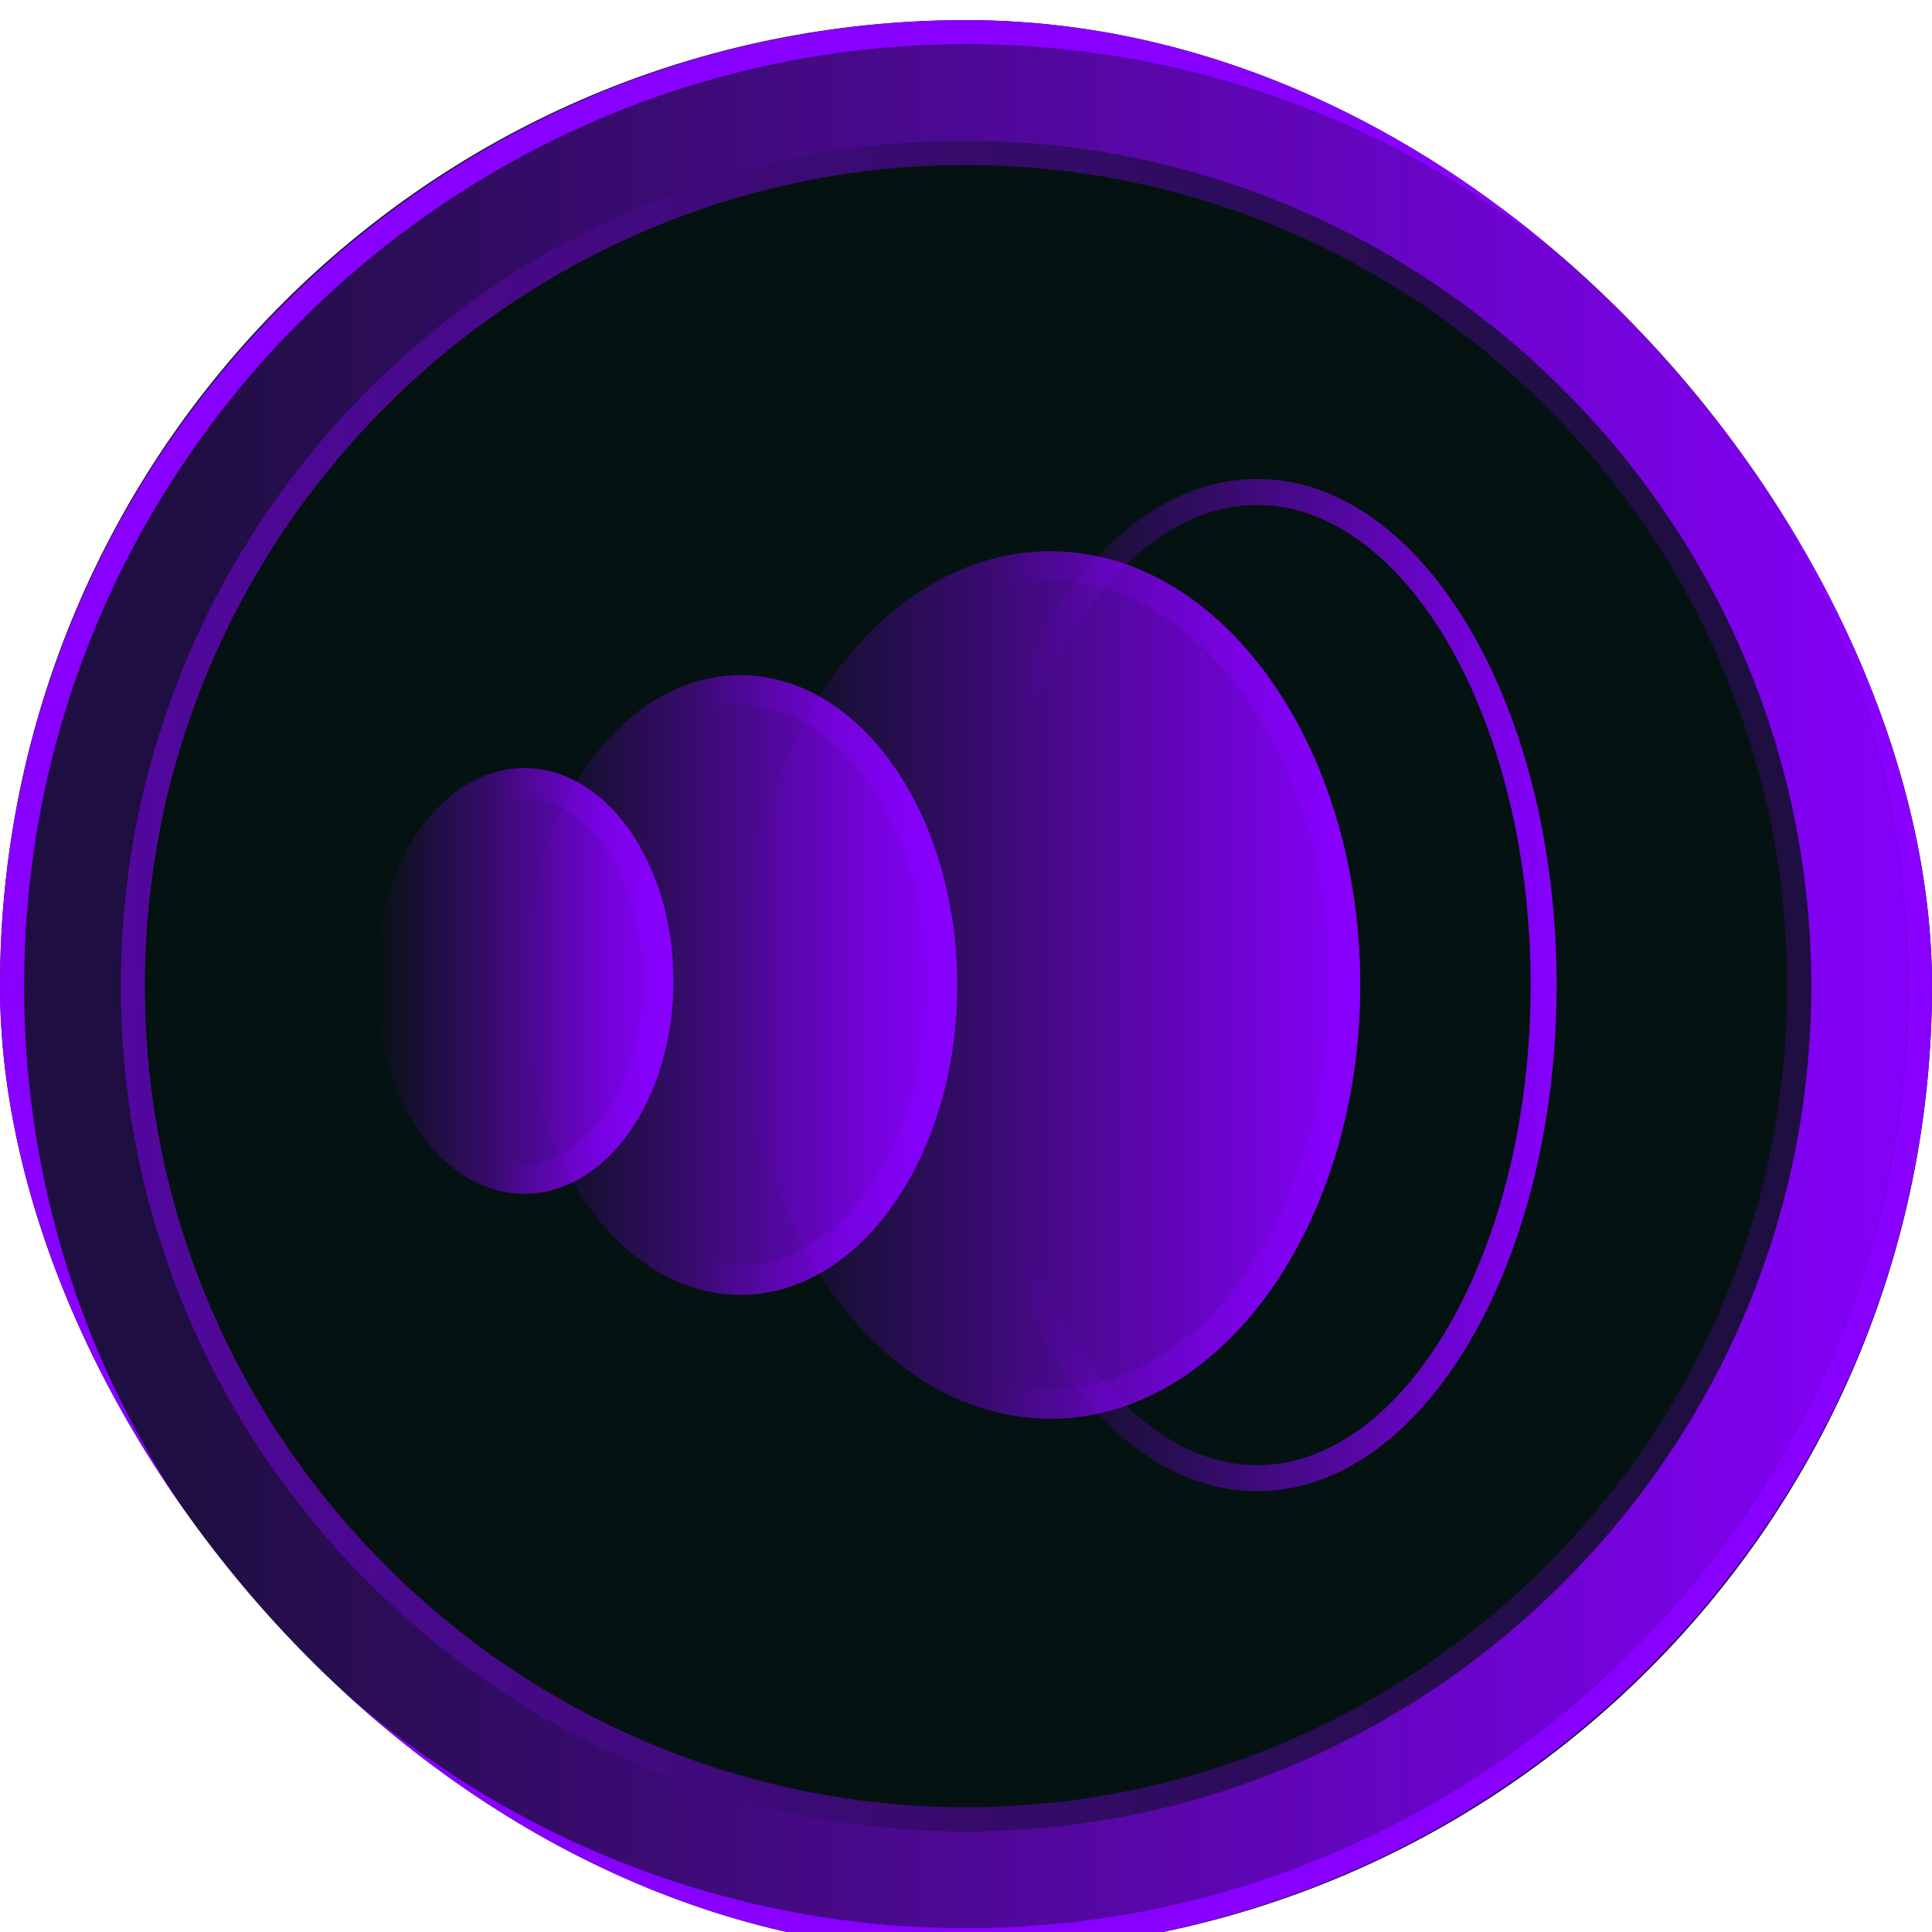 <svg width="48" height="48" viewBox="0 0 48 48" fill="none" xmlns="http://www.w3.org/2000/svg">
    <g clip-path="url(#clip0_2416_12386)">
        <path d="M24 48.5C37.3 48.5 48 37.8 48 24.5C48 11.2 37.3 0.5 24 0.5C10.7 0.5 0 11.2 0 24.5C0 37.8 10.7 48.5 24 48.5Z" fill="#051212"/>
        <path d="M3.6 24.5C3.6 30.023 5.81 35.015 9.369 38.68L9.717 39.031C13.374 42.621 18.256 44.763 23.493 44.894L24 44.9C29.258 44.9 34.19 42.87 37.925 39.373L38.282 39.031C42.045 35.337 44.4 30.201 44.4 24.5C44.4 18.799 42.045 13.664 38.282 9.969L37.925 9.627C34.19 6.13 29.258 4.1 24 4.1L24 3.5L24.523 3.506C29.741 3.636 34.615 5.707 38.334 9.188L38.703 9.541C42.454 13.223 44.847 18.301 44.993 23.952L45 24.5C45 30.187 42.724 35.327 39.062 39.098L38.703 39.458C34.819 43.272 29.589 45.5 24 45.5L23.477 45.494C18.085 45.359 13.06 43.153 9.297 39.458C5.425 35.657 3 30.37 3 24.5L3.007 23.952C3.153 18.301 5.546 13.223 9.297 9.541L9.665 9.188C13.508 5.591 18.585 3.5 24 3.5L24 4.1C18.572 4.1 13.492 6.263 9.717 9.969L9.369 10.32C5.81 13.985 3.6 18.977 3.6 24.5Z" fill="url(#paint0_linear_2416_12386)"/>
        <path d="M0.6 24.5C0.6 30.835 3.135 36.562 7.217 40.766L7.617 41.168C11.811 45.286 17.411 47.743 23.418 47.893L24 47.9C30.032 47.9 35.688 45.571 39.973 41.561L40.383 41.168C44.699 36.93 47.4 31.04 47.4 24.5C47.4 17.961 44.699 12.07 40.383 7.832L39.973 7.439C35.688 3.429 30.032 1.1 24 1.1L24 0.5L24.598 0.508C30.561 0.656 36.132 3.022 40.382 7.001L40.803 7.404C45.09 11.613 47.825 17.415 47.992 23.873L48 24.5C48 30.999 45.398 36.873 41.213 41.183L40.803 41.596C36.364 45.954 30.387 48.5 24 48.5L23.402 48.492C17.24 48.339 11.496 45.818 7.196 41.596C2.772 37.252 1.51166e-06 31.209 2.09815e-06 24.5L0.008 23.873C0.175 17.415 2.91 11.613 7.196 7.404L7.617 7.001C12.009 2.89 17.812 0.5 24 0.5L24 1.1C17.774 1.1 11.946 3.581 7.617 7.832L7.217 8.234C3.135 12.438 0.6 18.165 0.6 24.5Z" fill="#8800FF"/>
        <path d="M45 24.5C45 18.819 42.729 13.683 39.062 9.905L38.702 9.545C34.932 5.843 29.907 3.64 24.522 3.506L24 3.5C18.593 3.5 13.518 5.586 9.667 9.191L9.298 9.545C5.42 13.352 3 18.636 3 24.5C3 30.364 5.42 35.648 9.298 39.455H9.298C13.19 43.276 18.419 45.5 24 45.5V47.9L23.417 47.893C17.603 47.748 12.171 45.441 8.027 41.561L7.617 41.168C3.303 36.932 0.6 31.041 0.6 24.5C0.6 18.163 3.137 12.436 7.218 8.234L7.617 7.832C11.945 3.583 17.772 1.1 24 1.1L24.582 1.107C30.591 1.257 36.191 3.715 40.383 7.832C44.697 12.067 47.4 17.959 47.4 24.5C47.4 31.041 44.697 36.932 40.383 41.168L39.973 41.561C35.691 45.57 30.034 47.9 24 47.9V45.5C29.582 45.5 34.811 43.277 38.702 39.456L39.062 39.094C42.729 35.317 45 30.181 45 24.5Z" fill="url(#paint1_linear_2416_12386)"/>
        <g clip-path="url(#clip1_2416_12386)">
            <path d="M13.028 29.659C15.072 29.659 16.729 27.291 16.729 24.371C16.729 21.451 15.072 19.083 13.028 19.083C10.983 19.083 9.326 21.451 9.326 24.371C9.326 27.291 10.983 29.659 13.028 29.659Z" fill="url(#paint2_linear_2416_12386)"/>
            <path d="M15.979 24.371C15.979 23.042 15.601 21.872 15.028 21.054C14.454 20.233 13.734 19.825 13.028 19.825C12.322 19.825 11.602 20.233 11.027 21.054C10.454 21.872 10.076 23.042 10.076 24.371C10.076 25.699 10.454 26.871 11.027 27.689C11.602 28.51 12.322 28.918 13.028 28.918V29.659L12.838 29.652C10.945 29.515 9.427 27.347 9.331 24.643L9.326 24.371C9.326 21.451 10.984 19.083 13.028 19.083L13.218 19.091C15.174 19.232 16.729 21.542 16.729 24.371L16.724 24.643C16.625 27.437 15.008 29.659 13.028 29.659V28.918C13.734 28.918 14.454 28.51 15.028 27.689C15.601 26.871 15.979 25.699 15.979 24.371Z" fill="url(#paint3_linear_2416_12386)" fill-opacity="0.6"/>
            <path d="M26.096 35.249C30.347 35.249 33.794 30.424 33.794 24.472C33.794 18.52 30.347 13.695 26.096 13.695C21.844 13.695 18.398 18.52 18.398 24.472C18.398 30.424 21.844 35.249 26.096 35.249Z" fill="url(#paint4_linear_2416_12386)"/>
            <path d="M33.044 24.472C33.044 21.631 32.22 19.09 30.926 17.279C29.631 15.466 27.912 14.436 26.095 14.436C24.279 14.436 22.56 15.466 21.265 17.279C19.971 19.09 19.148 21.631 19.148 24.472C19.148 27.313 19.971 29.854 21.265 31.665C22.56 33.477 24.279 34.508 26.095 34.508V35.249L25.897 35.245C21.869 35.102 18.611 30.629 18.408 25.026L18.398 24.472C18.398 18.52 21.844 13.695 26.095 13.695L26.295 13.698C30.454 13.846 33.794 18.613 33.794 24.472L33.784 25.026C33.577 30.721 30.214 35.249 26.095 35.249V34.508C27.912 34.508 29.631 33.478 30.926 31.665C32.22 29.854 33.044 27.313 33.044 24.472Z" fill="url(#paint5_linear_2416_12386)" fill-opacity="0.6"/>
            <path d="M18.391 32.171C21.367 32.171 23.78 28.725 23.78 24.473C23.78 20.222 21.367 16.775 18.391 16.775C15.415 16.775 13.002 20.222 13.002 24.473C13.002 28.725 15.415 32.171 18.391 32.171Z" fill="url(#paint6_linear_2416_12386)"/>
            <path d="M23.029 24.473C23.029 22.479 22.462 20.706 21.584 19.452C20.704 18.195 19.563 17.516 18.391 17.516C17.219 17.516 16.078 18.195 15.198 19.452C14.32 20.706 13.753 22.479 13.752 24.473C13.752 26.467 14.32 28.24 15.198 29.495C16.078 30.752 17.219 31.43 18.391 31.43V32.171L18.114 32.161C15.359 31.962 13.15 28.806 13.01 24.869L13.002 24.473C13.003 20.222 15.415 16.775 18.391 16.775L18.669 16.785C21.515 16.992 23.779 20.355 23.779 24.473L23.773 24.869C23.628 28.937 21.274 32.171 18.391 32.171V31.43C19.563 31.43 20.704 30.752 21.584 29.495C22.462 28.24 23.029 26.467 23.029 24.473Z" fill="url(#paint7_linear_2416_12386)" fill-opacity="0.6"/>
            <path d="M38.028 24.473C38.028 21.15 37.242 18.166 35.998 16.014L35.939 15.912C34.672 13.772 33.02 12.584 31.314 12.547L31.233 12.546C29.526 12.546 27.866 13.701 26.588 15.811L26.527 15.912C25.249 18.071 24.438 21.097 24.438 24.473C24.438 27.85 25.249 30.875 26.527 33.035L26.588 33.136C27.866 35.245 29.526 36.401 31.233 36.401C32.967 36.401 34.652 35.208 35.939 33.035L35.998 32.933C37.242 30.781 38.028 27.797 38.028 24.473ZM38.674 24.473C38.674 27.891 37.867 30.99 36.557 33.257L36.495 33.364C35.148 35.64 33.288 37.047 31.233 37.047C29.21 37.047 27.376 35.683 26.035 33.47L25.971 33.364C24.625 31.089 23.791 27.945 23.791 24.473C23.791 21.001 24.625 17.858 25.971 15.583L26.035 15.477C27.376 13.264 29.21 11.9 31.233 11.9L31.329 11.901C33.346 11.944 35.169 13.343 36.495 15.583L36.557 15.69C37.867 17.956 38.674 21.056 38.674 24.473Z" fill="url(#paint8_linear_2416_12386)"/>
        </g>
    </g>
    <defs>
        <linearGradient id="paint0_linear_2416_12386" x1="2.047" y1="25.041" x2="41.403" y2="25.041" gradientUnits="userSpaceOnUse">
            <stop stop-color="#8800FF" stop-opacity="0.6"/>
            <stop offset="1" stop-color="#8800FF" stop-opacity="0.2"/>
        </linearGradient>
        <linearGradient id="paint1_linear_2416_12386" x1="48.462" y1="23.898" x2="4.608" y2="23.898" gradientUnits="userSpaceOnUse">
            <stop stop-color="#8800FF"/>
            <stop offset="1" stop-color="#8800FF" stop-opacity="0.2"/>
        </linearGradient>
        <linearGradient id="paint2_linear_2416_12386" x1="16.729" y1="24.371" x2="9.326" y2="24.371" gradientUnits="userSpaceOnUse">
            <stop stop-color="#8800FF"/>
            <stop offset="1" stop-color="#8800FF" stop-opacity="0"/>
        </linearGradient>
        <linearGradient id="paint3_linear_2416_12386" x1="16.729" y1="24.371" x2="9.326" y2="24.371" gradientUnits="userSpaceOnUse">
            <stop stop-color="#8800FF"/>
            <stop offset="0.6" stop-color="#8800FF" stop-opacity="0"/>
        </linearGradient>
        <linearGradient id="paint4_linear_2416_12386" x1="33.794" y1="24.472" x2="18.398" y2="24.472" gradientUnits="userSpaceOnUse">
            <stop stop-color="#8800FF"/>
            <stop offset="1" stop-color="#8800FF" stop-opacity="0"/>
        </linearGradient>
        <linearGradient id="paint5_linear_2416_12386" x1="33.794" y1="24.472" x2="18.398" y2="24.472" gradientUnits="userSpaceOnUse">
            <stop stop-color="#8800FF"/>
            <stop offset="0.6" stop-color="#8800FF" stop-opacity="0"/>
        </linearGradient>
        <linearGradient id="paint6_linear_2416_12386" x1="23.78" y1="24.473" x2="13.002" y2="24.473" gradientUnits="userSpaceOnUse">
            <stop stop-color="#8800FF"/>
            <stop offset="1" stop-color="#8800FF" stop-opacity="0"/>
        </linearGradient>
        <linearGradient id="paint7_linear_2416_12386" x1="23.78" y1="24.473" x2="13.002" y2="24.473" gradientUnits="userSpaceOnUse">
            <stop stop-color="#8800FF"/>
            <stop offset="0.6" stop-color="#8800FF" stop-opacity="0"/>
        </linearGradient>
        <linearGradient id="paint8_linear_2416_12386" x1="38.674" y1="24.158" x2="25.334" y2="24.158" gradientUnits="userSpaceOnUse">
            <stop stop-color="#8800FF"/>
            <stop offset="1" stop-color="#8800FF" stop-opacity="0"/>
        </linearGradient>
        <clipPath id="clip0_2416_12386">
            <rect y="0.5" width="48" height="48" rx="24" fill="white"/>
        </clipPath>
        <clipPath id="clip1_2416_12386">
            <rect width="31.5" height="25.2" fill="white" transform="translate(8.25 11.9)"/>
        </clipPath>
    </defs>
</svg>
